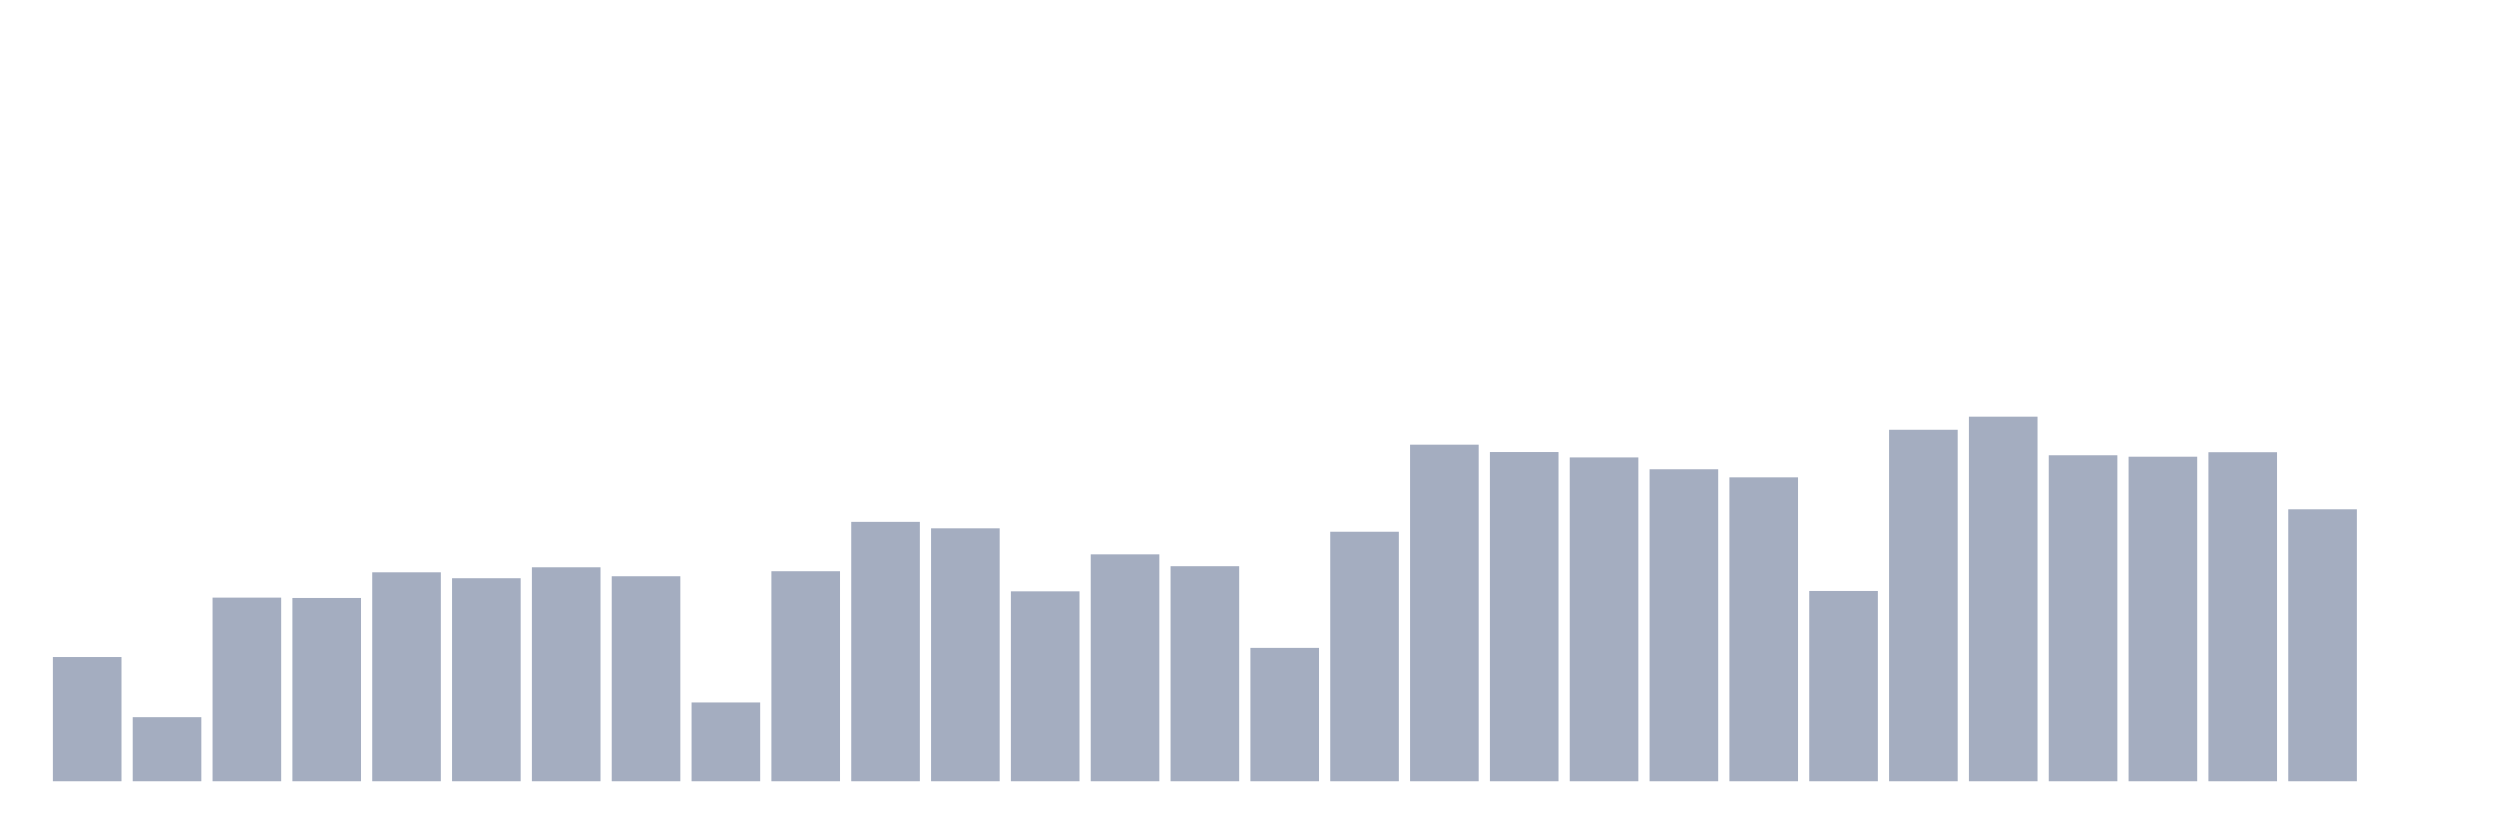 <svg xmlns="http://www.w3.org/2000/svg" viewBox="0 0 480 160"><g transform="translate(10,10)"><rect class="bar" x="0.153" width="13.175" y="116.15" height="23.85" fill="rgb(164,173,192)"></rect><rect class="bar" x="15.482" width="13.175" y="127.696" height="12.304" fill="rgb(164,173,192)"></rect><rect class="bar" x="30.81" width="13.175" y="104.742" height="35.258" fill="rgb(164,173,192)"></rect><rect class="bar" x="46.138" width="13.175" y="104.81" height="35.19" fill="rgb(164,173,192)"></rect><rect class="bar" x="61.466" width="13.175" y="99.882" height="40.118" fill="rgb(164,173,192)"></rect><rect class="bar" x="76.794" width="13.175" y="101.019" height="38.981" fill="rgb(164,173,192)"></rect><rect class="bar" x="92.123" width="13.175" y="98.917" height="41.083" fill="rgb(164,173,192)"></rect><rect class="bar" x="107.451" width="13.175" y="100.64" height="39.36" fill="rgb(164,173,192)"></rect><rect class="bar" x="122.779" width="13.175" y="124.87" height="15.13" fill="rgb(164,173,192)"></rect><rect class="bar" x="138.107" width="13.175" y="99.675" height="40.325" fill="rgb(164,173,192)"></rect><rect class="bar" x="153.436" width="13.175" y="90.197" height="49.803" fill="rgb(164,173,192)"></rect><rect class="bar" x="168.764" width="13.175" y="91.438" height="48.562" fill="rgb(164,173,192)"></rect><rect class="bar" x="184.092" width="13.175" y="103.535" height="36.465" fill="rgb(164,173,192)"></rect><rect class="bar" x="199.42" width="13.175" y="96.435" height="43.565" fill="rgb(164,173,192)"></rect><rect class="bar" x="214.748" width="13.175" y="98.71" height="41.29" fill="rgb(164,173,192)"></rect><rect class="bar" x="230.077" width="13.175" y="114.392" height="25.608" fill="rgb(164,173,192)"></rect><rect class="bar" x="245.405" width="13.175" y="92.093" height="47.907" fill="rgb(164,173,192)"></rect><rect class="bar" x="260.733" width="13.175" y="75.377" height="64.623" fill="rgb(164,173,192)"></rect><rect class="bar" x="276.061" width="13.175" y="76.79" height="63.21" fill="rgb(164,173,192)"></rect><rect class="bar" x="291.39" width="13.175" y="77.824" height="62.176" fill="rgb(164,173,192)"></rect><rect class="bar" x="306.718" width="13.175" y="80.098" height="59.902" fill="rgb(164,173,192)"></rect><rect class="bar" x="322.046" width="13.175" y="81.649" height="58.351" fill="rgb(164,173,192)"></rect><rect class="bar" x="337.374" width="13.175" y="103.466" height="36.534" fill="rgb(164,173,192)"></rect><rect class="bar" x="352.702" width="13.175" y="72.516" height="67.484" fill="rgb(164,173,192)"></rect><rect class="bar" x="368.031" width="13.175" y="70" height="70" fill="rgb(164,173,192)"></rect><rect class="bar" x="383.359" width="13.175" y="77.41" height="62.59" fill="rgb(164,173,192)"></rect><rect class="bar" x="398.687" width="13.175" y="77.686" height="62.314" fill="rgb(164,173,192)"></rect><rect class="bar" x="414.015" width="13.175" y="76.824" height="63.176" fill="rgb(164,173,192)"></rect><rect class="bar" x="429.344" width="13.175" y="87.784" height="52.216" fill="rgb(164,173,192)"></rect><rect class="bar" x="444.672" width="13.175" y="140" height="0" fill="rgb(164,173,192)"></rect></g></svg>
